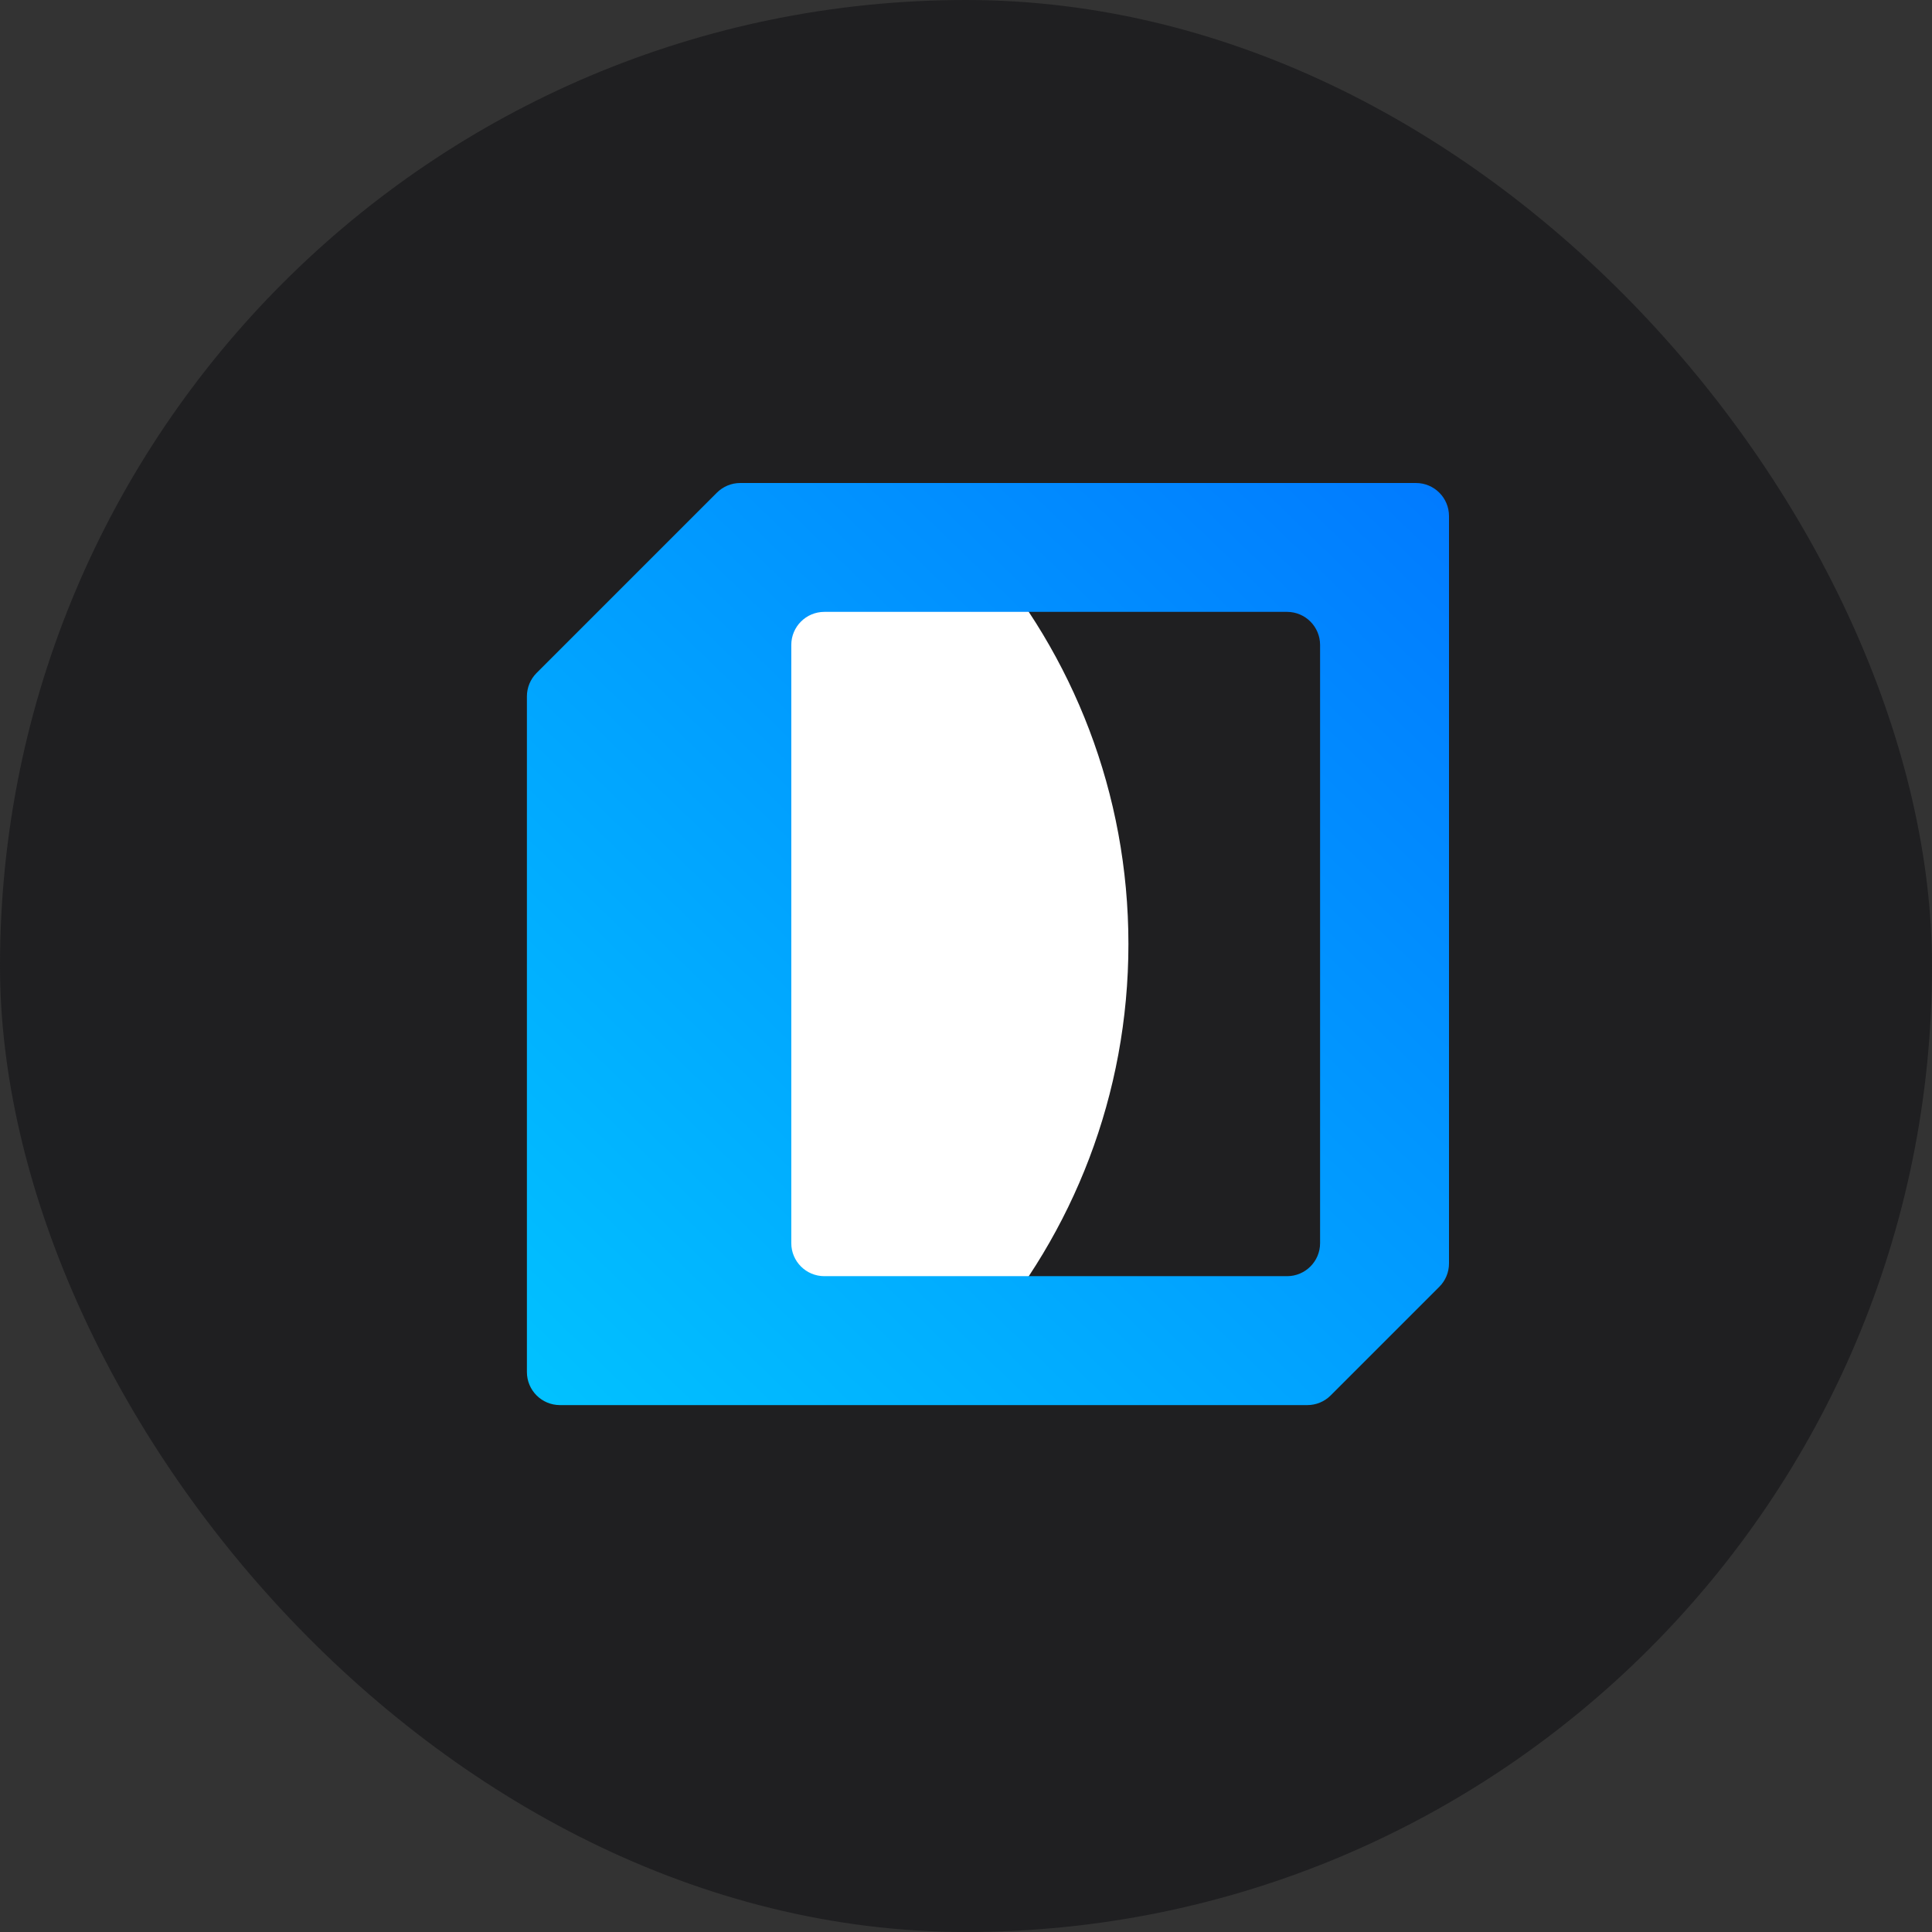 <svg width="44" height="44" viewBox="0 0 44 44" fill="none" xmlns="http://www.w3.org/2000/svg">
<rect x="0" y="0" width="44" height="44" fill="#333333" stroke="none"/>
<rect width="44" height="44" rx="22" fill="#1F1F21"/>
<path d="M25.699 21.5C25.699 24.938 24.436 28.08 22.349 30.489C18.849 30.489 22.998 30.489 18.849 30.489C14.484 30.231 14.484 30.489 14.484 21.801C14.484 14.274 14.522 13.941 18.887 12.511C21.86 12.511 18.849 12.511 22.349 12.511C24.436 14.92 25.699 18.062 25.699 21.5Z" fill="white"/>
<path fill-rule="evenodd" clip-rule="evenodd" d="M16.86 11C16.66 11 16.468 11.079 16.327 11.22L12.22 15.327C12.079 15.468 12 15.66 12 15.86V31.247C12 31.663 12.337 32 12.753 32H18.021H29.774C29.974 32 30.165 31.921 30.306 31.779L32.779 29.306C32.921 29.165 33 28.974 33 28.774V13.935V11.753C33 11.337 32.663 11 32.247 11H18.021H16.86ZM30.064 14.688C30.064 14.273 29.727 13.935 29.312 13.935H18.774C18.358 13.935 18.021 14.273 18.021 14.688V28.312C18.021 28.727 18.358 29.064 18.774 29.064H29.312C29.727 29.064 30.064 28.727 30.064 28.312V14.688Z" fill="url(#paint0_linear_235_33)"/>
<defs>
<linearGradient id="paint0_linear_235_33" x1="32.661" y1="10.624" x2="12" y2="32" gradientUnits="userSpaceOnUse">
<stop stop-color="#017AFF"/>
<stop offset="1" stop-color="#01C2FF"/>
</linearGradient>
</defs>
</svg>
